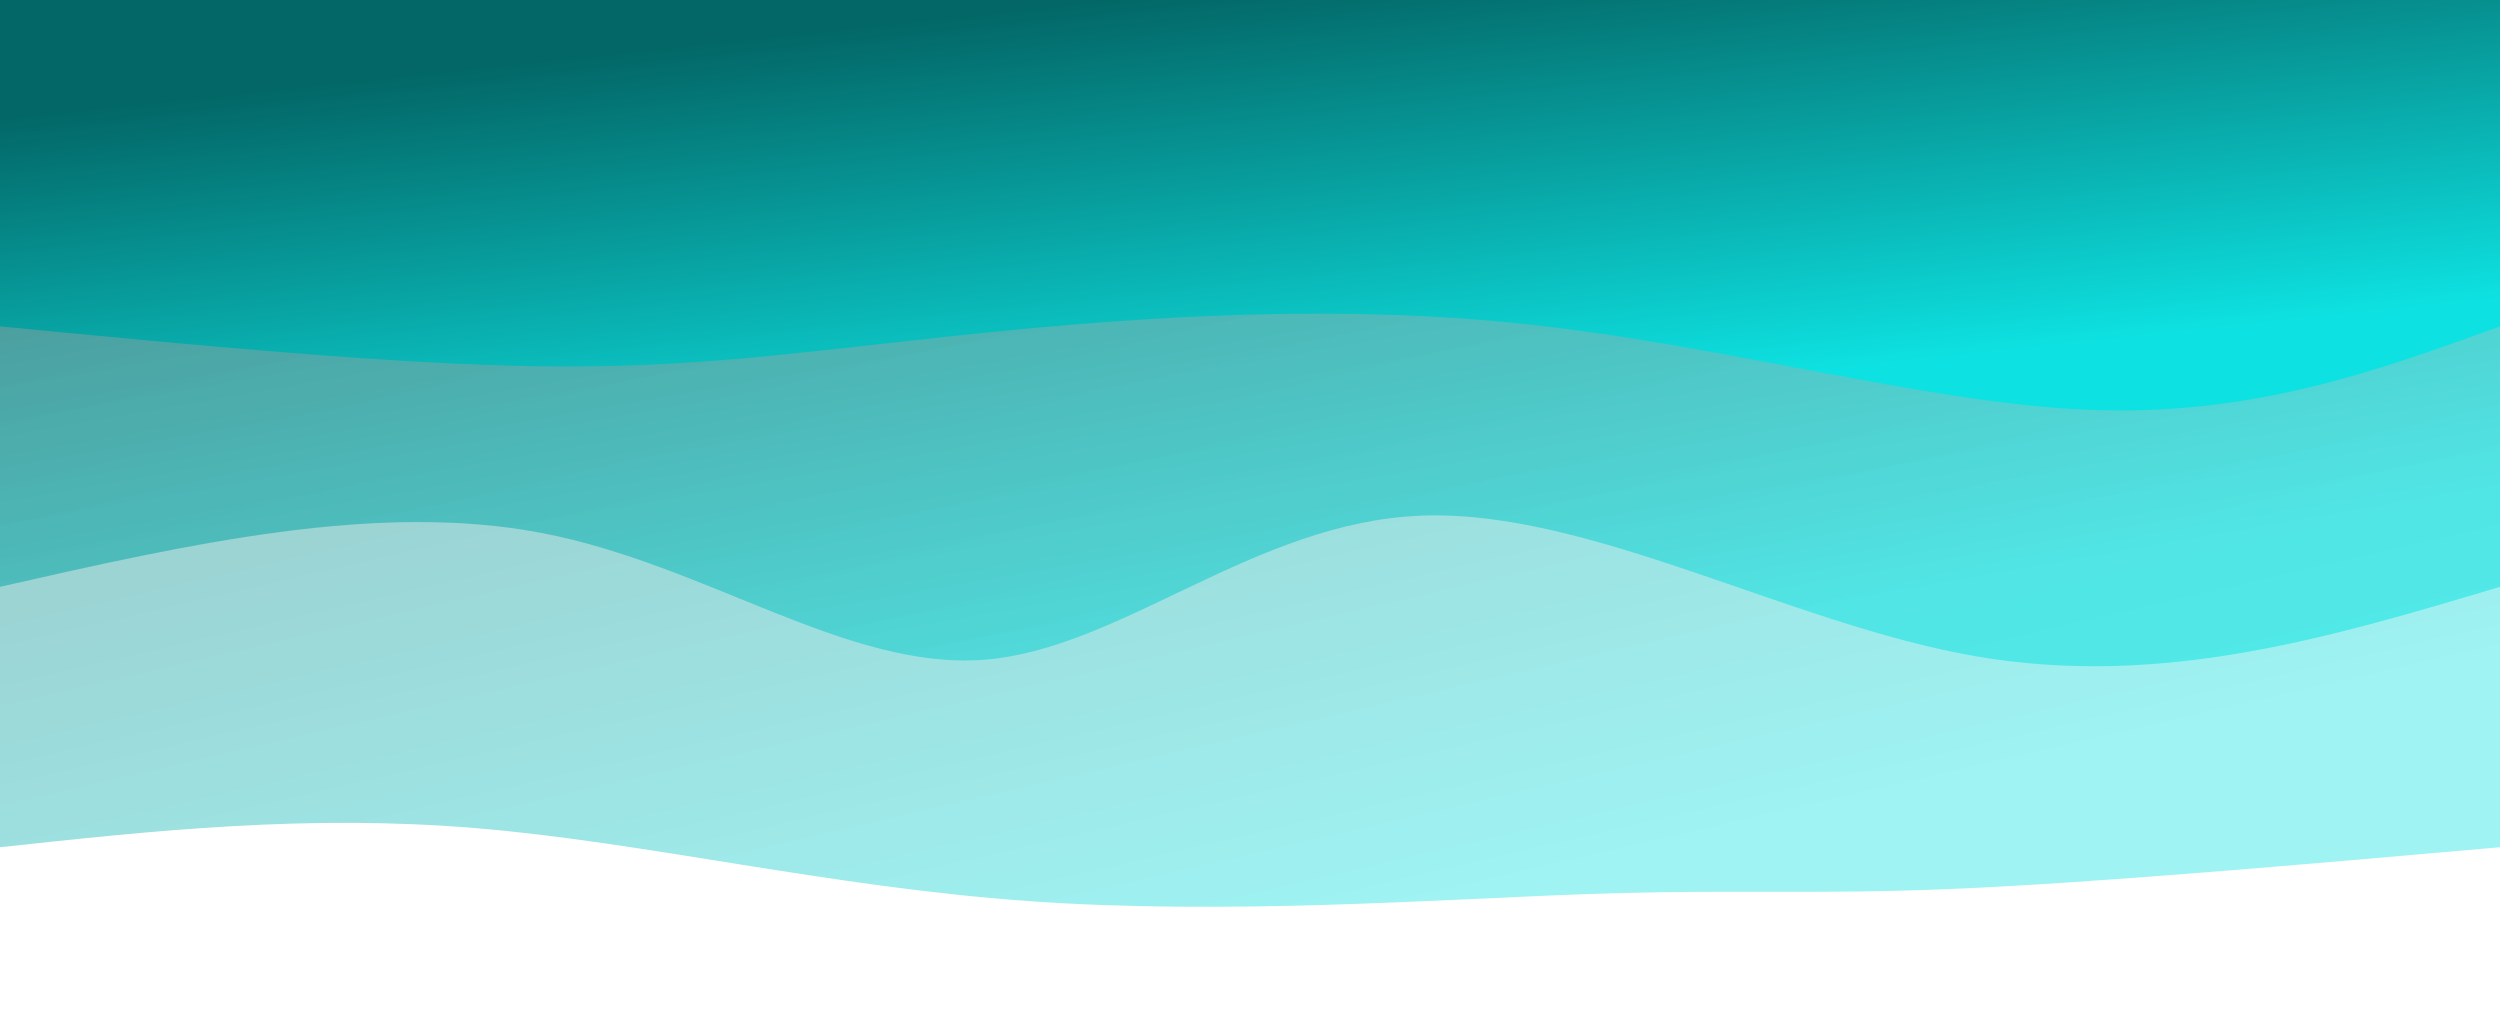 <svg width="100%" height="100%" id="svg" viewBox="0 0 1440 590" xmlns="http://www.w3.org/2000/svg" class="transition duration-300 ease-in-out delay-150"><style>
          .path-0{
            animation:pathAnim-0 4s;
            animation-timing-function: linear;
            animation-iteration-count: infinite;
          }
          @keyframes pathAnim-0{
            0%{
              d: path("M 0,600 L 0,112 C 116.9,101.722 233.799,91.445 315,88 C 396.201,84.555 441.703,87.943 526,85 C 610.297,82.057 733.388,72.785 848,81 C 962.612,89.215 1068.746,114.919 1166,123 C 1263.254,131.081 1351.627,121.541 1440,112 L 1440,600 L 0,600 Z");
            }
            25%{
              d: path("M 0,600 L 0,112 C 79.206,90.9 158.411,69.799 268,58 C 377.589,46.201 517.56,43.703 623,64 C 728.44,84.297 799.349,127.388 882,146 C 964.651,164.612 1059.043,158.746 1154,149 C 1248.957,139.254 1344.478,125.627 1440,112 L 1440,600 L 0,600 Z");
            }
            50%{
              d: path("M 0,600 L 0,112 C 109.091,122.584 218.182,133.167 319,131 C 419.818,128.833 512.364,113.914 591,107 C 669.636,100.086 734.364,101.177 827,110 C 919.636,118.823 1040.182,135.378 1147,137 C 1253.818,138.622 1346.909,125.311 1440,112 L 1440,600 L 0,600 Z");
            }
            75%{
              d: path("M 0,600 L 0,112 C 99.368,89.732 198.737,67.464 291,82 C 383.263,96.536 468.421,147.876 574,162 C 679.579,176.124 805.579,153.033 909,136 C 1012.421,118.967 1093.263,107.99 1178,105 C 1262.737,102.01 1351.368,107.005 1440,112 L 1440,600 L 0,600 Z");
            }
            100%{
              d: path("M 0,600 L 0,112 C 116.9,101.722 233.799,91.445 315,88 C 396.201,84.555 441.703,87.943 526,85 C 610.297,82.057 733.388,72.785 848,81 C 962.612,89.215 1068.746,114.919 1166,123 C 1263.254,131.081 1351.627,121.541 1440,112 L 1440,600 L 0,600 Z");
            }
          }</style><defs><linearGradient id="gradient" x1="23%" y1="8%" x2="77%" y2="92%"><stop offset="5%" stop-color="#0ee1e1"></stop><stop offset="95%" stop-color="#036767"></stop></linearGradient></defs><path d="M 0,600 L 0,112 C 116.9,101.722 233.799,91.445 315,88 C 396.201,84.555 441.703,87.943 526,85 C 610.297,82.057 733.388,72.785 848,81 C 962.612,89.215 1068.746,114.919 1166,123 C 1263.254,131.081 1351.627,121.541 1440,112 L 1440,600 L 0,600 Z" stroke="none" stroke-width="0" fill="url(#gradient)" fill-opacity="0.4" class="transition-all duration-300 ease-in-out delay-150 path-0" transform="rotate(-180 720 300)"></path><style>
          .path-1{
            animation:pathAnim-1 4s;
            animation-timing-function: linear;
            animation-iteration-count: infinite;
          }
          @keyframes pathAnim-1{
            0%{
              d: path("M 0,600 L 0,262 C 97.617,232.775 195.234,203.55 302,222 C 408.766,240.45 524.679,306.574 621,303 C 717.321,299.426 794.048,226.153 873,220 C 951.952,213.847 1033.129,274.813 1128,293 C 1222.871,311.187 1331.435,286.593 1440,262 L 1440,600 L 0,600 Z");
            }
            25%{
              d: path("M 0,600 L 0,262 C 93.416,243.761 186.833,225.522 293,235 C 399.167,244.478 518.086,281.675 621,274 C 723.914,266.325 810.823,213.78 884,209 C 957.177,204.22 1016.622,247.206 1107,264 C 1197.378,280.794 1318.689,271.397 1440,262 L 1440,600 L 0,600 Z");
            }
            50%{
              d: path("M 0,600 L 0,262 C 77.139,238.756 154.278,215.512 260,212 C 365.722,208.488 500.029,224.708 606,246 C 711.971,267.292 789.608,293.656 885,297 C 980.392,300.344 1093.541,280.67 1189,271 C 1284.459,261.33 1362.23,261.665 1440,262 L 1440,600 L 0,600 Z");
            }
            75%{
              d: path("M 0,600 L 0,262 C 101.234,272.622 202.469,283.244 294,276 C 385.531,268.756 467.359,243.646 559,244 C 650.641,244.354 752.096,270.172 854,269 C 955.904,267.828 1058.258,239.665 1156,234 C 1253.742,228.335 1346.871,245.167 1440,262 L 1440,600 L 0,600 Z");
            }
            100%{
              d: path("M 0,600 L 0,262 C 97.617,232.775 195.234,203.55 302,222 C 408.766,240.45 524.679,306.574 621,303 C 717.321,299.426 794.048,226.153 873,220 C 951.952,213.847 1033.129,274.813 1128,293 C 1222.871,311.187 1331.435,286.593 1440,262 L 1440,600 L 0,600 Z");
            }
          }</style><defs><linearGradient id="gradient" x1="23%" y1="8%" x2="77%" y2="92%"><stop offset="5%" stop-color="#0ee1e1"></stop><stop offset="95%" stop-color="#036767"></stop></linearGradient></defs><path d="M 0,600 L 0,262 C 97.617,232.775 195.234,203.55 302,222 C 408.766,240.45 524.679,306.574 621,303 C 717.321,299.426 794.048,226.153 873,220 C 951.952,213.847 1033.129,274.813 1128,293 C 1222.871,311.187 1331.435,286.593 1440,262 L 1440,600 L 0,600 Z" stroke="none" stroke-width="0" fill="url(#gradient)" fill-opacity="0.53" class="transition-all duration-300 ease-in-out delay-150 path-1" transform="rotate(-180 720 300)"></path><style>
          .path-2{
            animation:pathAnim-2 4s;
            animation-timing-function: linear;
            animation-iteration-count: infinite;
          }
          @keyframes pathAnim-2{
            0%{
              d: path("M 0,600 L 0,412 C 71.77,385.981 143.541,359.962 238,364 C 332.459,368.038 449.608,402.134 568,414 C 686.392,425.866 806.029,415.502 895,406 C 983.971,396.498 1042.278,387.856 1128,389 C 1213.722,390.144 1326.861,401.072 1440,412 L 1440,600 L 0,600 Z");
            }
            25%{
              d: path("M 0,600 L 0,412 C 125.311,402.258 250.622,392.517 340,393 C 429.378,393.483 482.823,404.191 559,415 C 635.177,425.809 734.086,436.718 839,443 C 943.914,449.282 1054.833,450.938 1156,445 C 1257.167,439.062 1348.584,425.531 1440,412 L 1440,600 L 0,600 Z");
            }
            50%{
              d: path("M 0,600 L 0,412 C 72.258,392.507 144.517,373.014 245,379 C 345.483,384.986 474.191,416.45 566,421 C 657.809,425.55 712.718,403.187 819,386 C 925.282,368.813 1082.938,356.804 1195,362 C 1307.062,367.196 1373.531,389.598 1440,412 L 1440,600 L 0,600 Z");
            }
            75%{
              d: path("M 0,600 L 0,412 C 68.268,375.646 136.536,339.292 241,359 C 345.464,378.708 486.124,454.478 594,459 C 701.876,463.522 776.967,396.794 864,392 C 951.033,387.206 1050.01,444.344 1148,458 C 1245.99,471.656 1342.995,441.828 1440,412 L 1440,600 L 0,600 Z");
            }
            100%{
              d: path("M 0,600 L 0,412 C 71.77,385.981 143.541,359.962 238,364 C 332.459,368.038 449.608,402.134 568,414 C 686.392,425.866 806.029,415.502 895,406 C 983.971,396.498 1042.278,387.856 1128,389 C 1213.722,390.144 1326.861,401.072 1440,412 L 1440,600 L 0,600 Z");
            }
          }</style><defs><linearGradient id="gradient" x1="23%" y1="8%" x2="77%" y2="92%"><stop offset="5%" stop-color="#0ee1e1"></stop><stop offset="95%" stop-color="#036767"></stop></linearGradient></defs><path d="M 0,600 L 0,412 C 71.77,385.981 143.541,359.962 238,364 C 332.459,368.038 449.608,402.134 568,414 C 686.392,425.866 806.029,415.502 895,406 C 983.971,396.498 1042.278,387.856 1128,389 C 1213.722,390.144 1326.861,401.072 1440,412 L 1440,600 L 0,600 Z" stroke="none" stroke-width="0" fill="url(#gradient)" fill-opacity="1" class="transition-all duration-300 ease-in-out delay-150 path-2" transform="rotate(-180 720 300)"></path></svg>